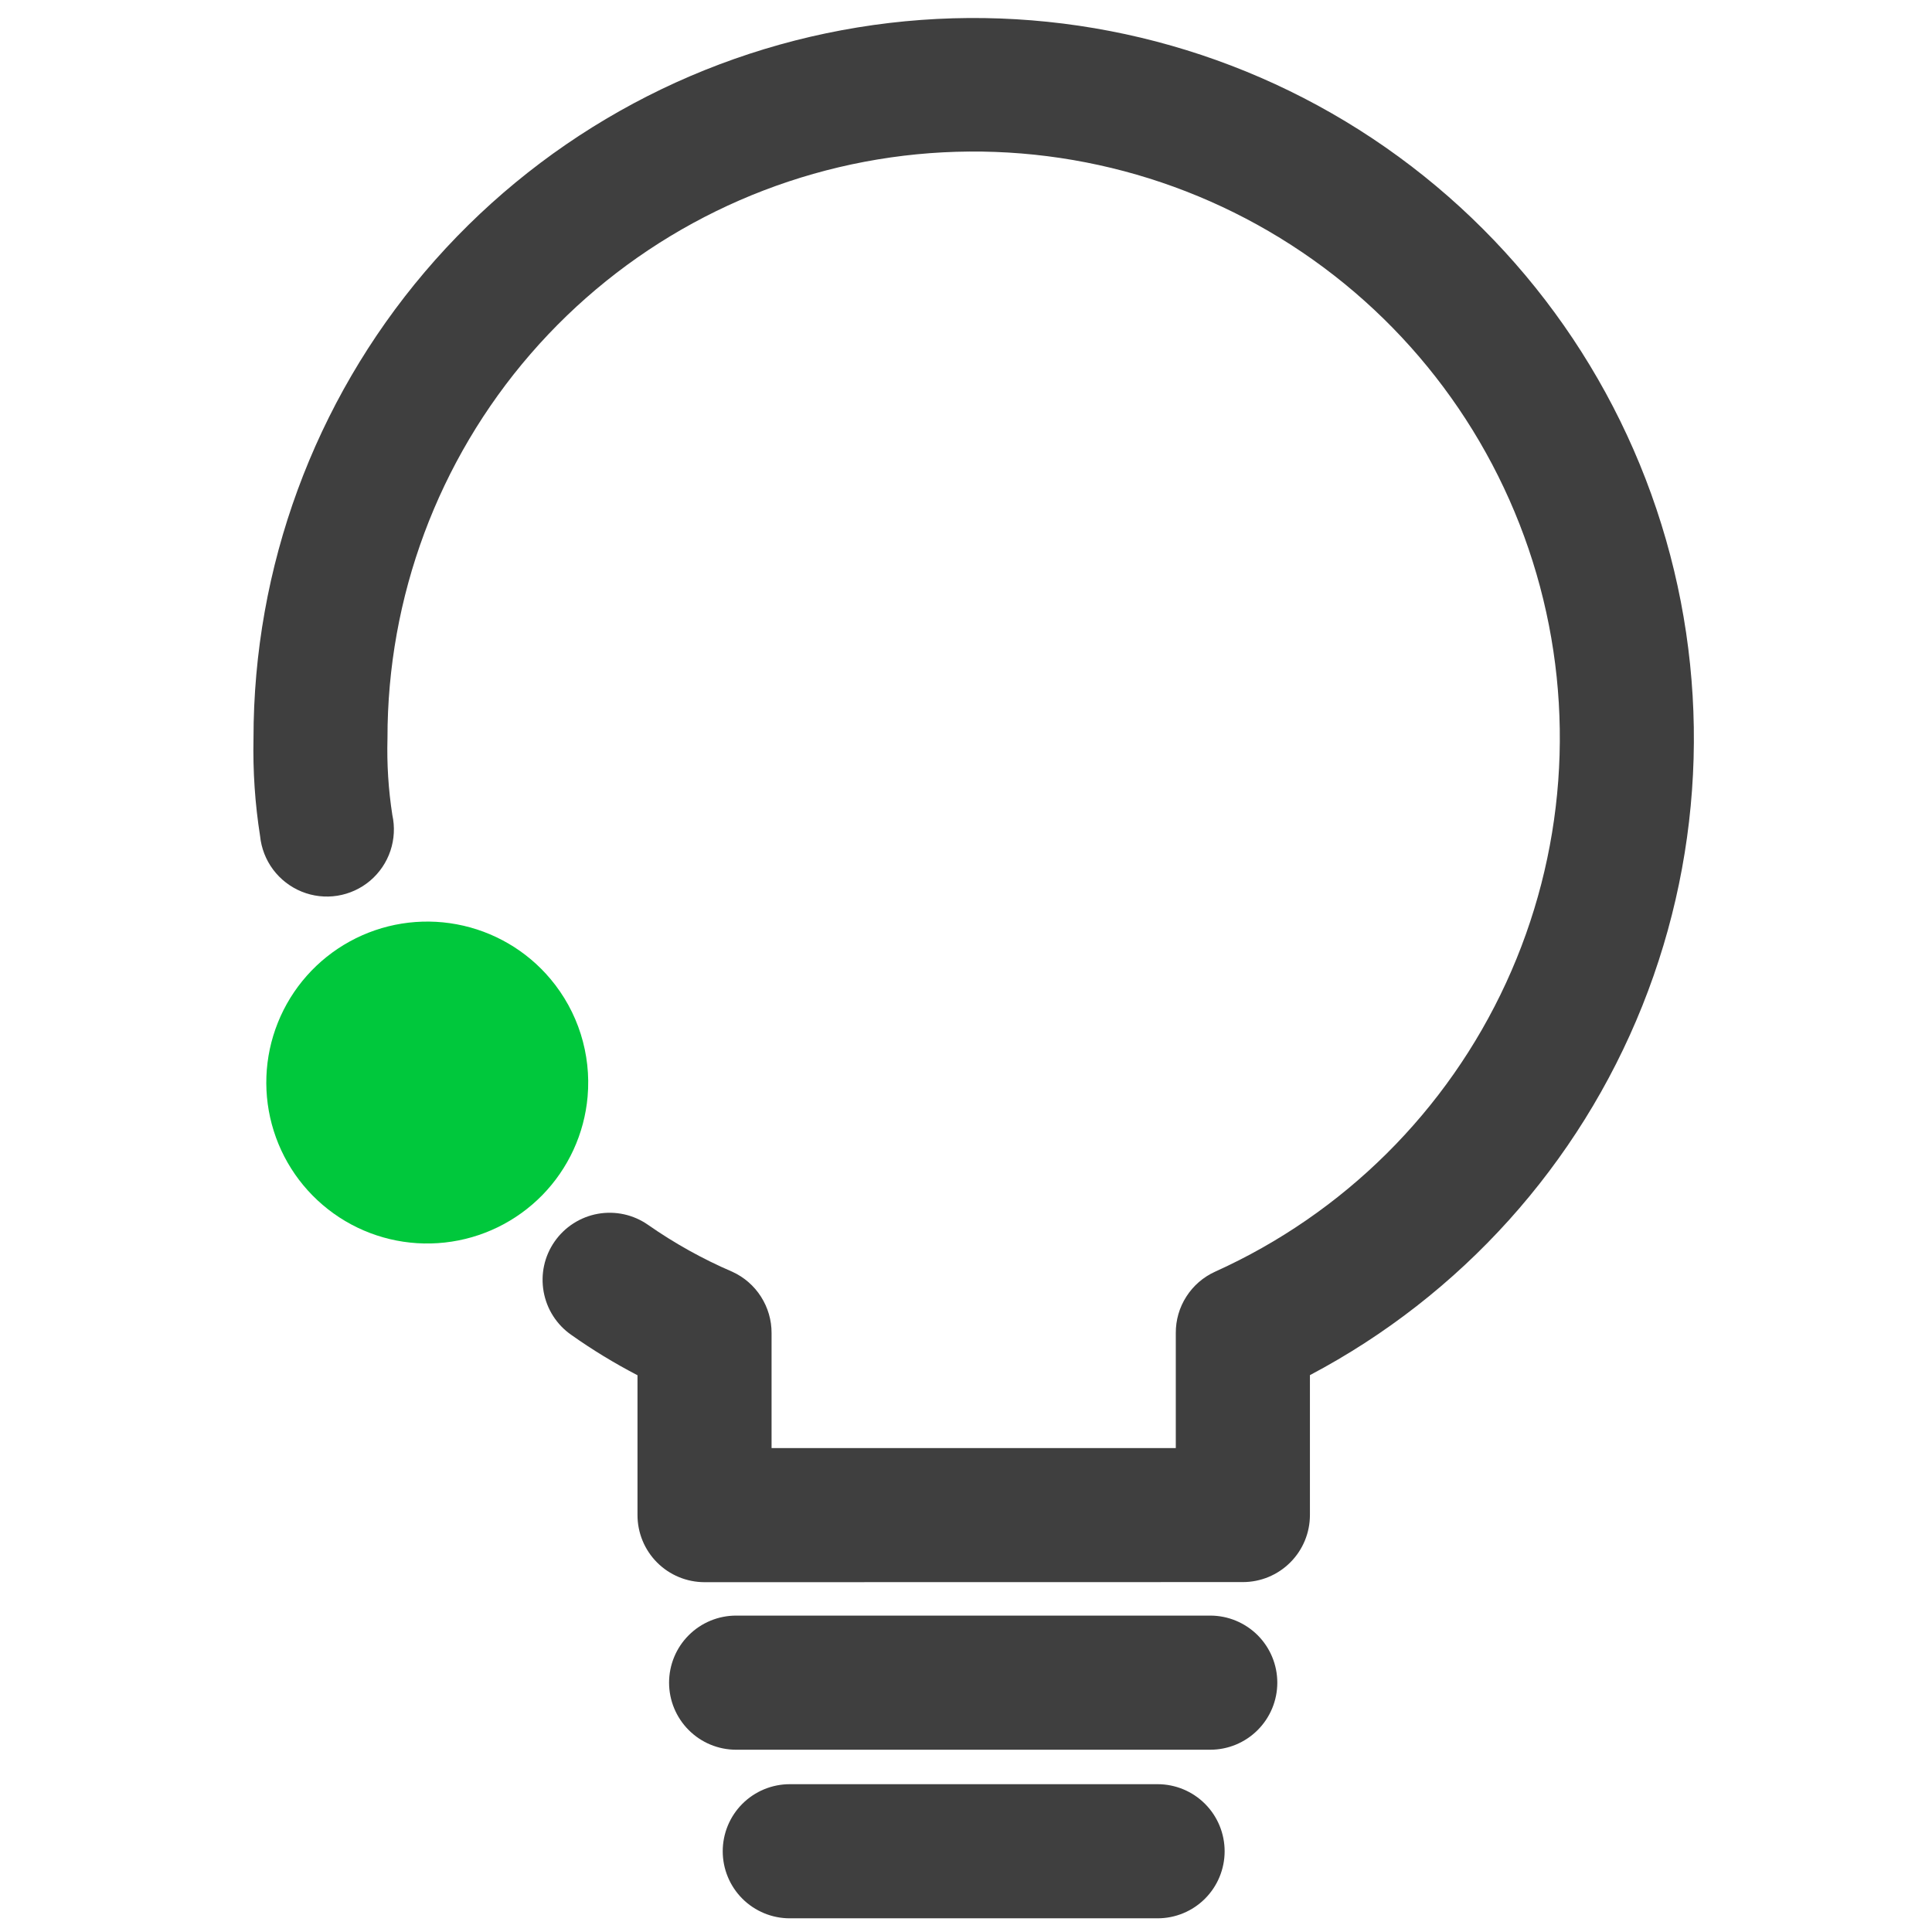 <svg width="61" height="61" viewBox="0 0 61 61" fill="none" xmlns="http://www.w3.org/2000/svg">
<g clip-path="url(#clip0_5834_202)">
<path d="M24.936 60.568C24.375 60.568 23.836 60.345 23.439 59.948C23.042 59.551 22.819 59.012 22.819 58.451C22.819 57.889 23.042 57.35 23.439 56.953C23.836 56.556 24.375 56.333 24.936 56.333H36.549C37.11 56.333 37.649 56.556 38.046 56.953C38.443 57.35 38.666 57.889 38.666 58.451C38.666 59.012 38.443 59.551 38.046 59.948C37.649 60.345 37.11 60.568 36.549 60.568H24.936ZM23.242 55.245C22.68 55.245 22.142 55.022 21.745 54.624C21.348 54.227 21.125 53.689 21.125 53.127C21.125 52.566 21.348 52.027 21.745 51.63C22.142 51.233 22.68 51.01 23.242 51.01H38.211C38.773 51.01 39.311 51.233 39.709 51.63C40.106 52.027 40.329 52.566 40.329 53.127C40.329 53.689 40.106 54.227 39.709 54.624C39.311 55.022 38.773 55.245 38.211 55.245H23.242ZM22.245 49.955C21.684 49.955 21.145 49.732 20.748 49.335C20.351 48.938 20.128 48.399 20.128 47.837V43.421C19.404 43.045 18.707 42.621 18.042 42.15C17.813 41.992 17.618 41.79 17.467 41.555C17.316 41.321 17.215 41.06 17.165 40.786C17.116 40.512 17.12 40.231 17.179 39.959C17.238 39.687 17.351 39.429 17.51 39.201C17.669 38.972 17.871 38.777 18.105 38.627C18.34 38.476 18.602 38.373 18.876 38.324C19.15 38.275 19.431 38.281 19.703 38.34C19.975 38.4 20.232 38.513 20.46 38.672C21.294 39.255 22.187 39.752 23.122 40.154C23.493 40.323 23.807 40.596 24.026 40.939C24.246 41.283 24.363 41.682 24.361 42.09V45.721H37.124V42.09C37.121 41.683 37.236 41.283 37.456 40.94C37.675 40.596 37.989 40.323 38.36 40.154C42.423 38.32 45.687 35.081 47.552 31.032C49.417 26.983 49.758 22.398 48.511 18.118C47.265 13.838 44.516 10.152 40.77 7.737C37.024 5.322 32.532 4.34 28.12 4.971C23.707 5.603 19.67 7.806 16.752 11.175C13.833 14.545 12.229 18.854 12.234 23.312C12.212 24.121 12.263 24.93 12.387 25.73C12.47 26.107 12.449 26.499 12.326 26.865C12.203 27.231 11.982 27.556 11.688 27.806C11.393 28.056 11.035 28.22 10.654 28.281C10.272 28.342 9.881 28.297 9.523 28.151C9.166 28.005 8.855 27.765 8.624 27.457C8.393 27.148 8.251 26.782 8.212 26.398C8.051 25.378 7.982 24.345 8.004 23.312C8.003 17.916 9.921 12.695 13.415 8.583C16.909 4.471 21.752 1.736 27.078 0.866C32.402 -0.004 37.863 1.048 42.484 3.834C47.104 6.62 50.584 10.959 52.3 16.074C54.017 21.189 53.859 26.747 51.854 31.757C49.85 36.766 46.13 40.899 41.359 43.418V47.835C41.359 48.396 41.136 48.935 40.738 49.332C40.341 49.729 39.803 49.952 39.241 49.952L22.245 49.955Z" fill="#3F3F3F"/>
<path d="M18.553 34.623C18.45 35.794 17.945 36.893 17.123 37.734C16.3 38.574 15.213 39.103 14.044 39.231C12.875 39.36 11.698 39.079 10.714 38.437C9.729 37.794 8.997 36.831 8.644 35.71C8.29 34.589 8.335 33.38 8.773 32.288C9.21 31.197 10.012 30.291 11.043 29.725C12.073 29.159 13.268 28.968 14.423 29.184C15.579 29.4 16.624 30.009 17.38 30.909C17.81 31.421 18.135 32.011 18.336 32.648C18.537 33.285 18.611 33.955 18.553 34.62" fill="#00C83C"/>
</g>
<defs>
<clipPath id="clip0_5834_202">
<rect width="60" height="60" fill="white" transform="translate(0.5 0.568)"/>
</clipPath>
</defs>
</svg>
